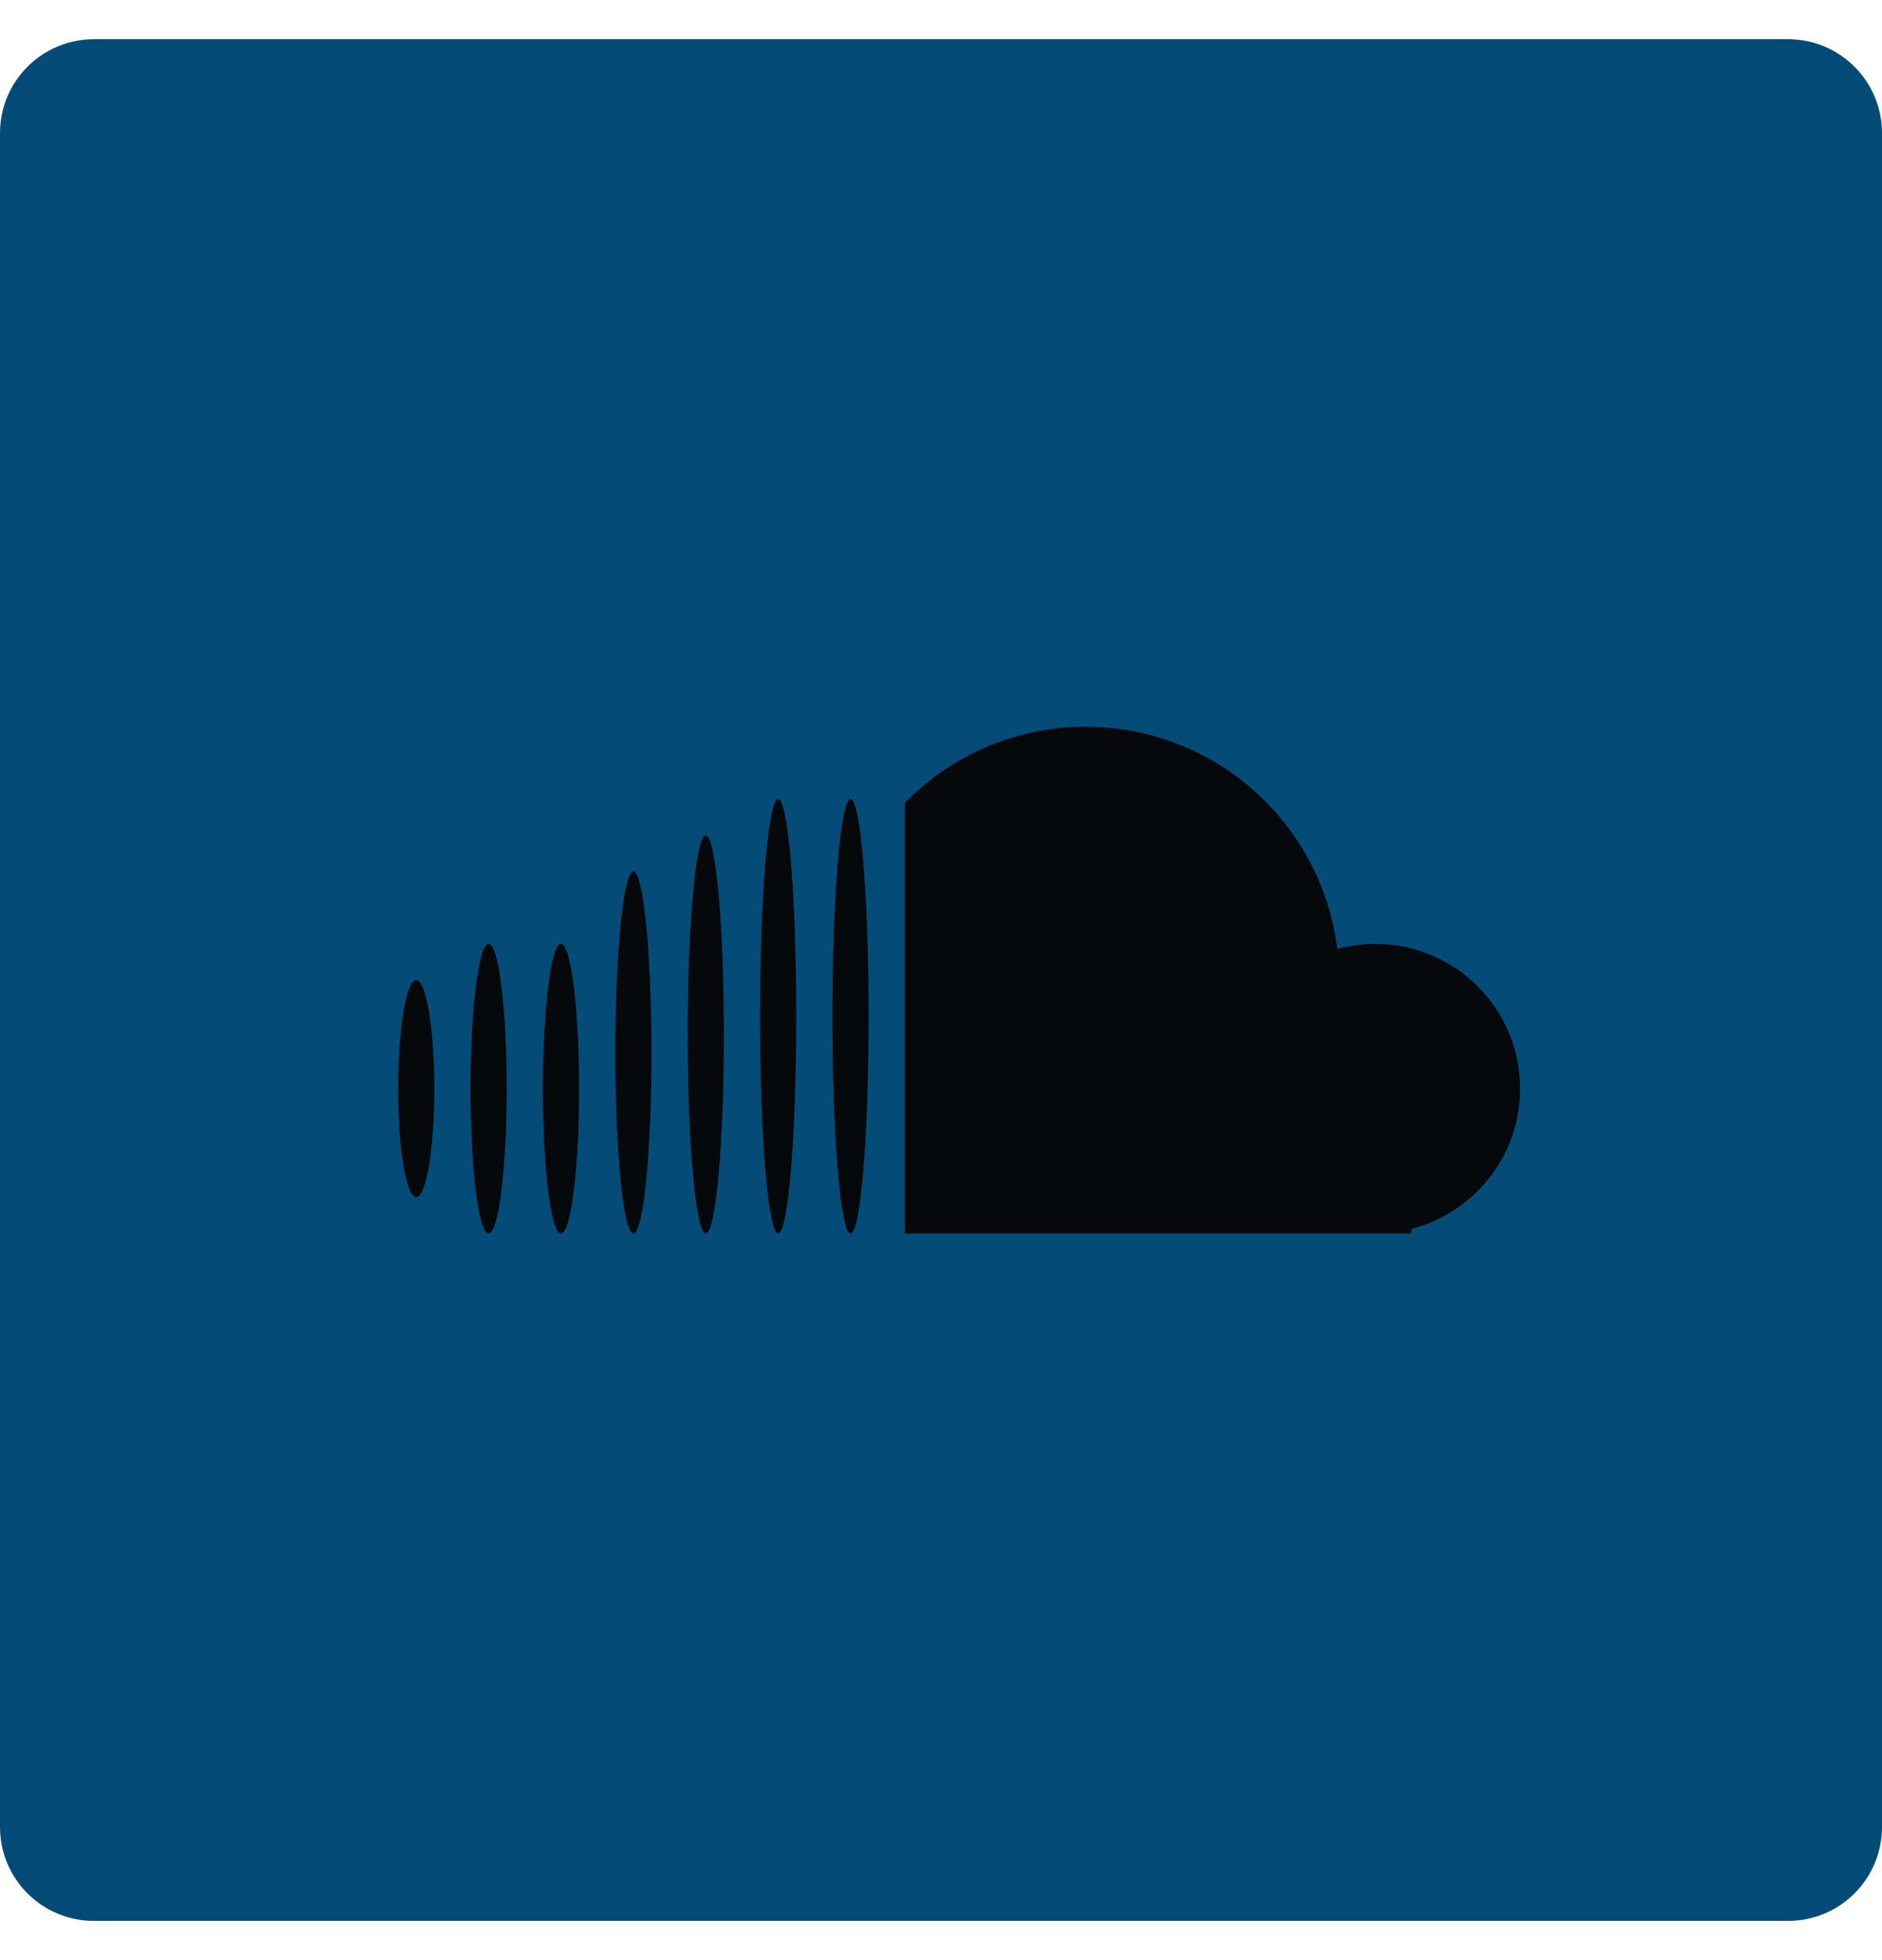 <svg width="24" height="25" viewBox="0 0 24 25" fill="none" xmlns="http://www.w3.org/2000/svg">
<path fill-rule="evenodd" clip-rule="evenodd" d="M1.198 0.5H22.802C23.463 0.5 24 1.035 24 1.698V23.302C24 23.963 23.465 24.5 22.802 24.5H1.198C0.537 24.5 0 23.965 0 23.302V1.698C0 1.037 0.535 0.5 1.198 0.5Z" fill="#044B77"/>
<path fill-rule="evenodd" clip-rule="evenodd" d="M11.539 10.239C12.125 9.64 12.942 9.269 13.846 9.269C15.496 9.269 16.857 10.506 17.053 12.103C17.208 12.061 17.37 12.038 17.538 12.038C18.558 12.038 19.385 12.865 19.385 13.885C19.385 14.745 18.796 15.468 18 15.673V15.731H9H11.539V10.239ZM5.308 15.269C5.435 15.269 5.538 14.649 5.538 13.885C5.538 13.12 5.435 12.5 5.308 12.5C5.18 12.5 5.077 13.12 5.077 13.885C5.077 14.649 5.18 15.269 5.308 15.269ZM6.231 15.731C6.358 15.731 6.462 14.904 6.462 13.885C6.462 12.865 6.358 12.038 6.231 12.038C6.103 12.038 6 12.865 6 13.885C6 14.904 6.103 15.731 6.231 15.731ZM7.154 15.731C7.281 15.731 7.385 14.904 7.385 13.885C7.385 12.865 7.281 12.038 7.154 12.038C7.026 12.038 6.923 12.865 6.923 13.885C6.923 14.904 7.026 15.731 7.154 15.731ZM8.077 15.731C8.204 15.731 8.308 14.698 8.308 13.423C8.308 12.149 8.204 11.115 8.077 11.115C7.95 11.115 7.846 12.149 7.846 13.423C7.846 14.698 7.95 15.731 8.077 15.731ZM9 15.731C9.127 15.731 9.231 14.594 9.231 13.192C9.231 11.79 9.127 10.654 9 10.654C8.873 10.654 8.769 11.79 8.769 13.192C8.769 14.594 8.873 15.731 9 15.731ZM9.923 15.731C10.051 15.731 10.154 14.491 10.154 12.961C10.154 11.432 10.051 10.192 9.923 10.192C9.796 10.192 9.692 11.432 9.692 12.961C9.692 14.491 9.796 15.731 9.923 15.731ZM10.846 15.731C10.974 15.731 11.077 14.491 11.077 12.961C11.077 11.432 10.974 10.192 10.846 10.192C10.719 10.192 10.615 11.432 10.615 12.961C10.615 14.491 10.719 15.731 10.846 15.731Z" fill="#05090C"/>
</svg>
